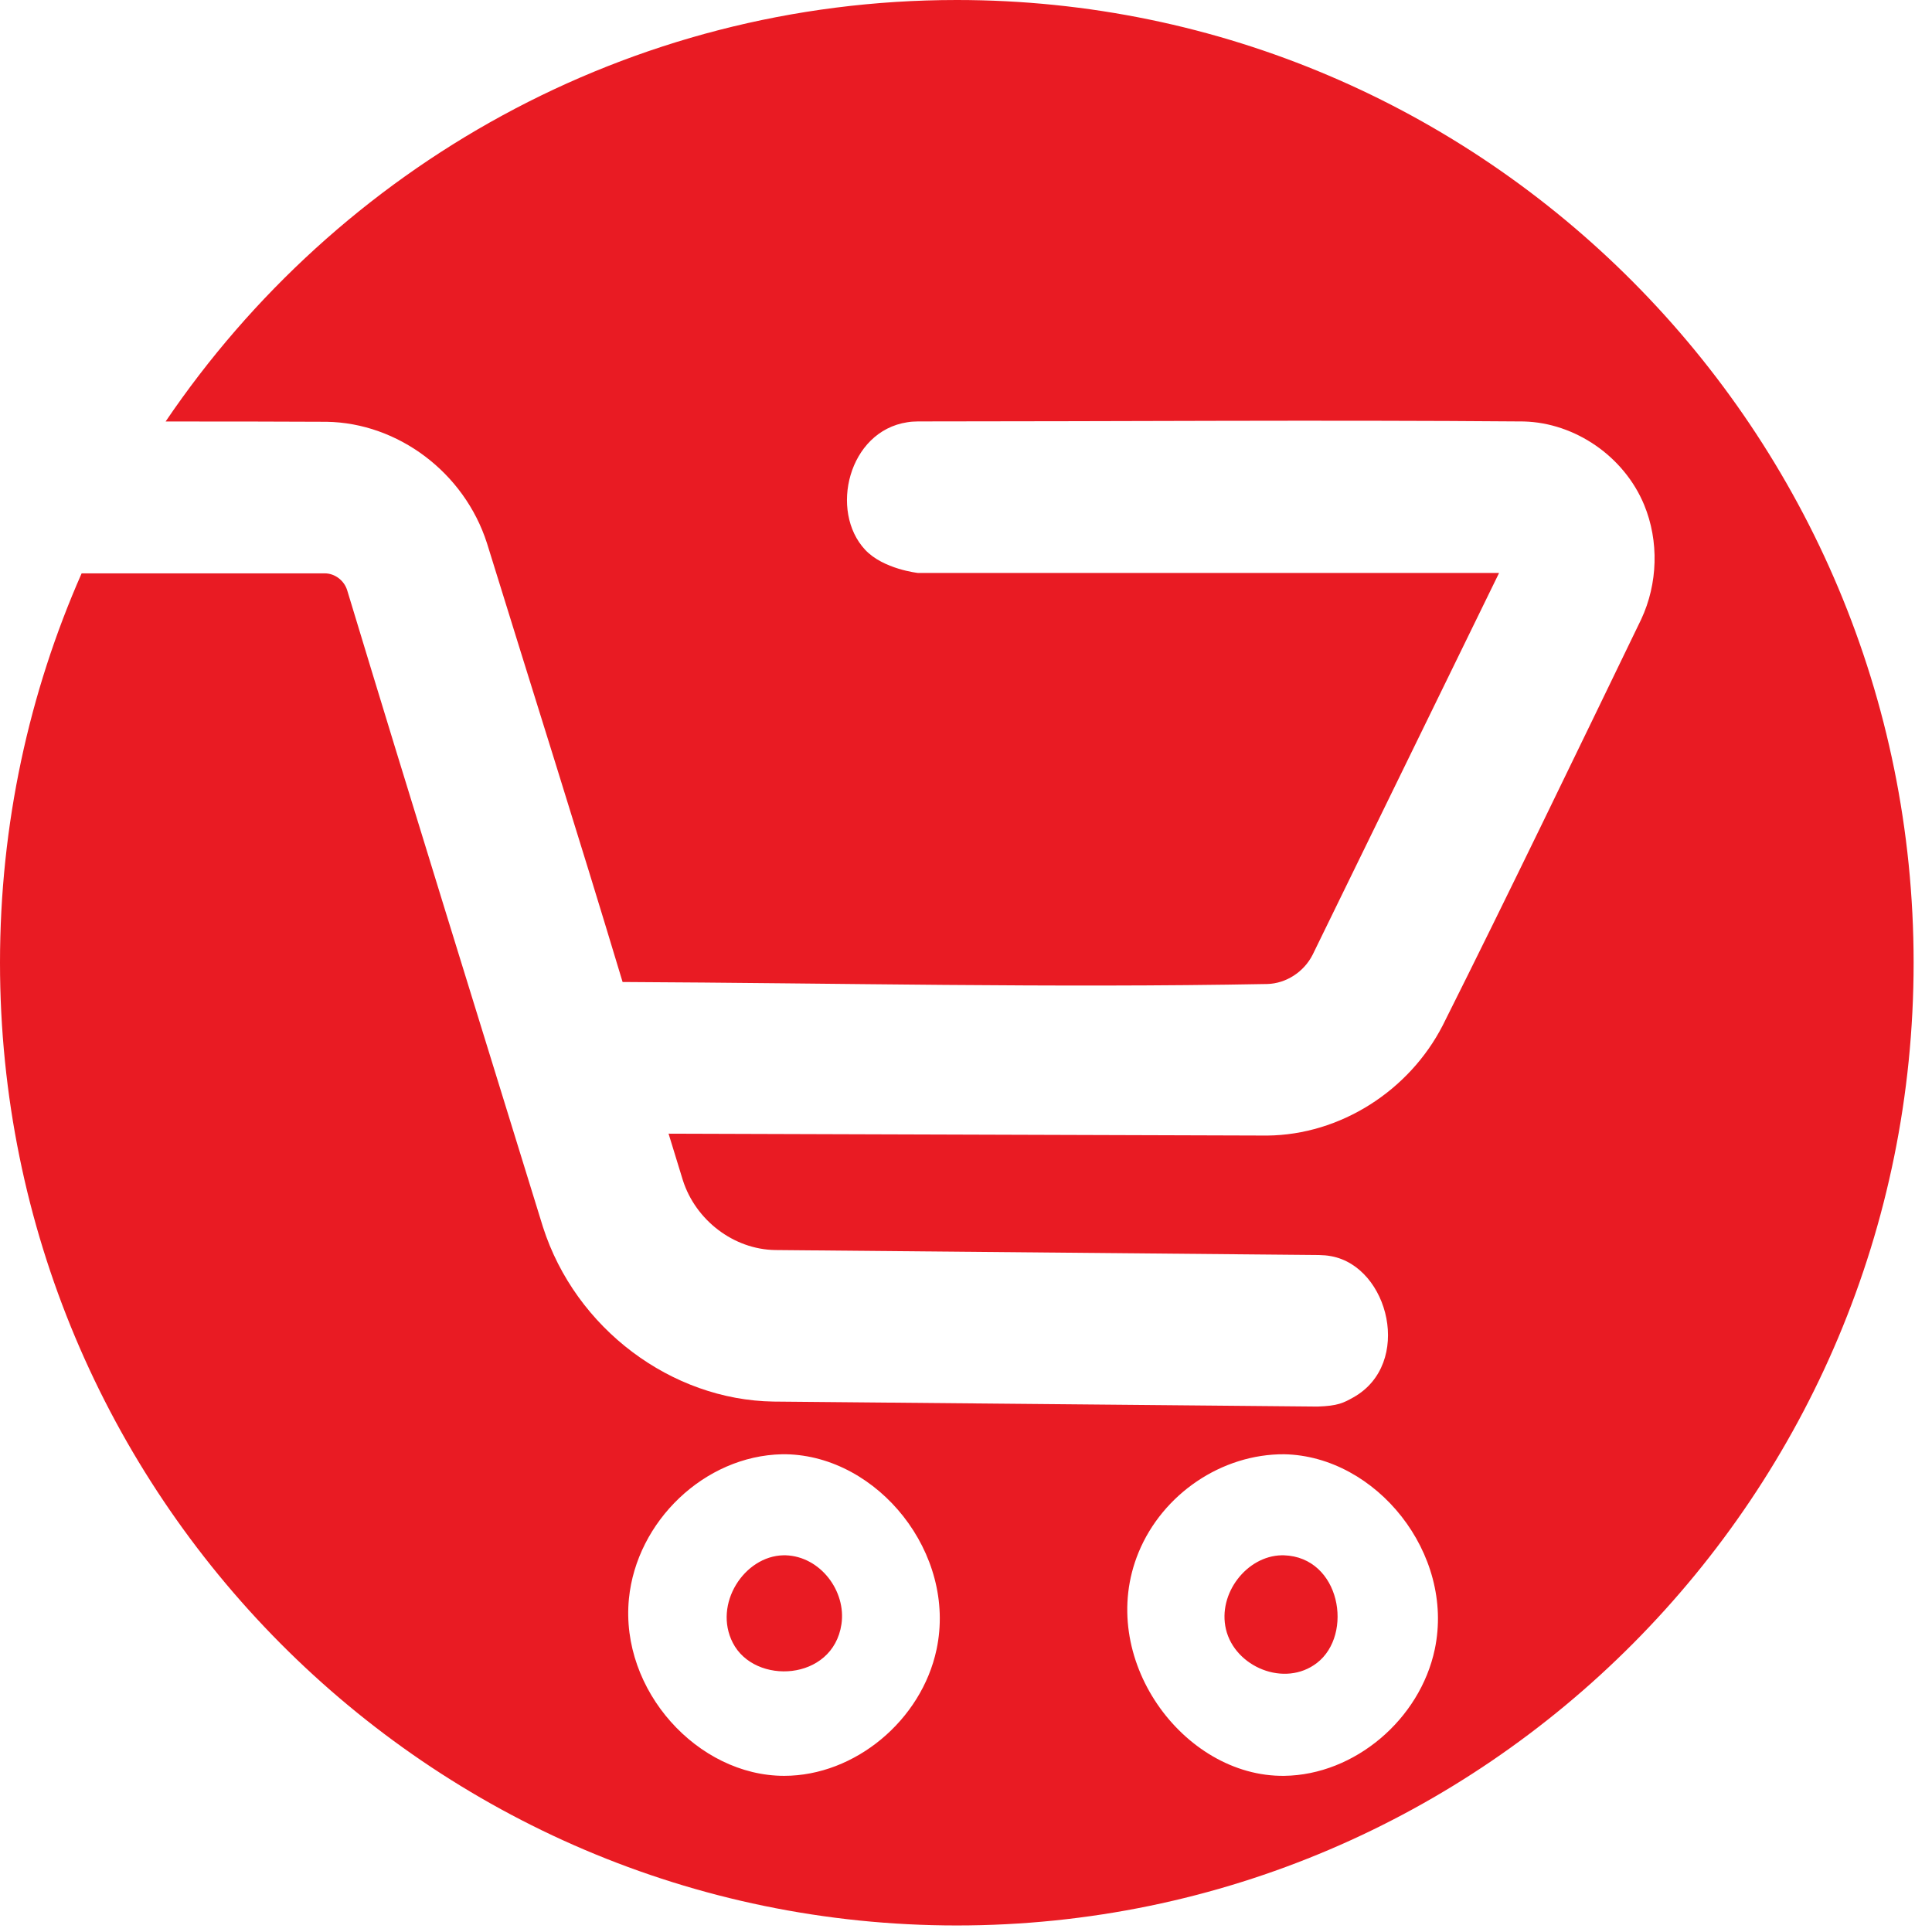 <svg width="107" height="107" viewBox="0 0 107 107" fill="none" xmlns="http://www.w3.org/2000/svg">
<path fill-rule="evenodd" clip-rule="evenodd" d="M4.521 31.754H17.987C18.547 31.756 19.064 32.148 19.23 32.697C22.868 44.715 26.372 55.95 30.069 67.95C31.875 73.593 37.197 77.541 42.841 77.623L72.972 77.9C74.099 77.862 74.406 77.698 74.962 77.386C78.251 75.531 76.933 70.169 73.732 69.573C73.429 69.518 73.35 69.523 73.042 69.507L42.934 69.231C40.633 69.197 38.527 67.581 37.819 65.366C37.555 64.505 37.291 63.647 37.027 62.786L70.187 62.891C74.226 62.852 78.042 60.416 79.904 56.787C83.603 49.404 87.294 41.735 90.895 34.299C91.817 32.328 91.888 29.969 91.059 27.963C89.951 25.284 87.241 23.415 84.389 23.342C73.209 23.251 62.028 23.34 50.846 23.34C50.581 23.351 50.515 23.344 50.254 23.385C46.982 23.881 45.921 28.319 47.916 30.45C48.922 31.526 50.846 31.733 50.846 31.733H83.023L72.701 52.869C72.22 53.828 71.228 54.468 70.192 54.497C58.29 54.72 46.386 54.445 34.481 54.386C31.961 46.014 29.552 38.436 26.971 30.087C25.712 26.156 22.031 23.422 18.094 23.36C15.121 23.344 12.146 23.342 9.172 23.344C18.714 9.257 34.786 0 52.99 0C82.237 0 105.982 23.891 105.982 53.32C105.982 82.747 82.237 106.638 52.99 106.638C23.745 106.638 0 82.747 0 53.32C0 45.646 1.614 38.349 4.521 31.754V31.754ZM43.54 80.541C48.628 80.644 52.997 86.028 51.87 91.348C51.039 95.275 47.349 98.351 43.428 98.351C38.645 98.351 34.331 93.625 34.832 88.541C35.253 84.261 39.014 80.628 43.317 80.541C43.428 80.541 43.428 80.541 43.54 80.541ZM71.13 80.541C76.216 80.644 80.58 86.033 79.462 91.344C78.64 95.234 75.016 98.301 71.128 98.351C65.52 98.424 60.664 91.804 63.057 85.978C64.384 82.752 67.654 80.519 71.13 80.541V80.541ZM70.977 86.137C69.056 86.176 67.428 88.254 67.897 90.235C68.391 92.32 71.148 93.477 72.935 92.1C74.975 90.529 74.242 86.237 71.103 86.137C71.059 86.137 71.018 86.137 70.977 86.137ZM43.387 86.137C41.22 86.18 39.485 88.84 40.585 90.984C41.794 93.345 46.133 93.111 46.602 89.953C46.875 88.123 45.434 86.199 43.513 86.137C43.472 86.137 43.428 86.137 43.387 86.137V86.137Z" fill="#E91B23"/>
</svg>
